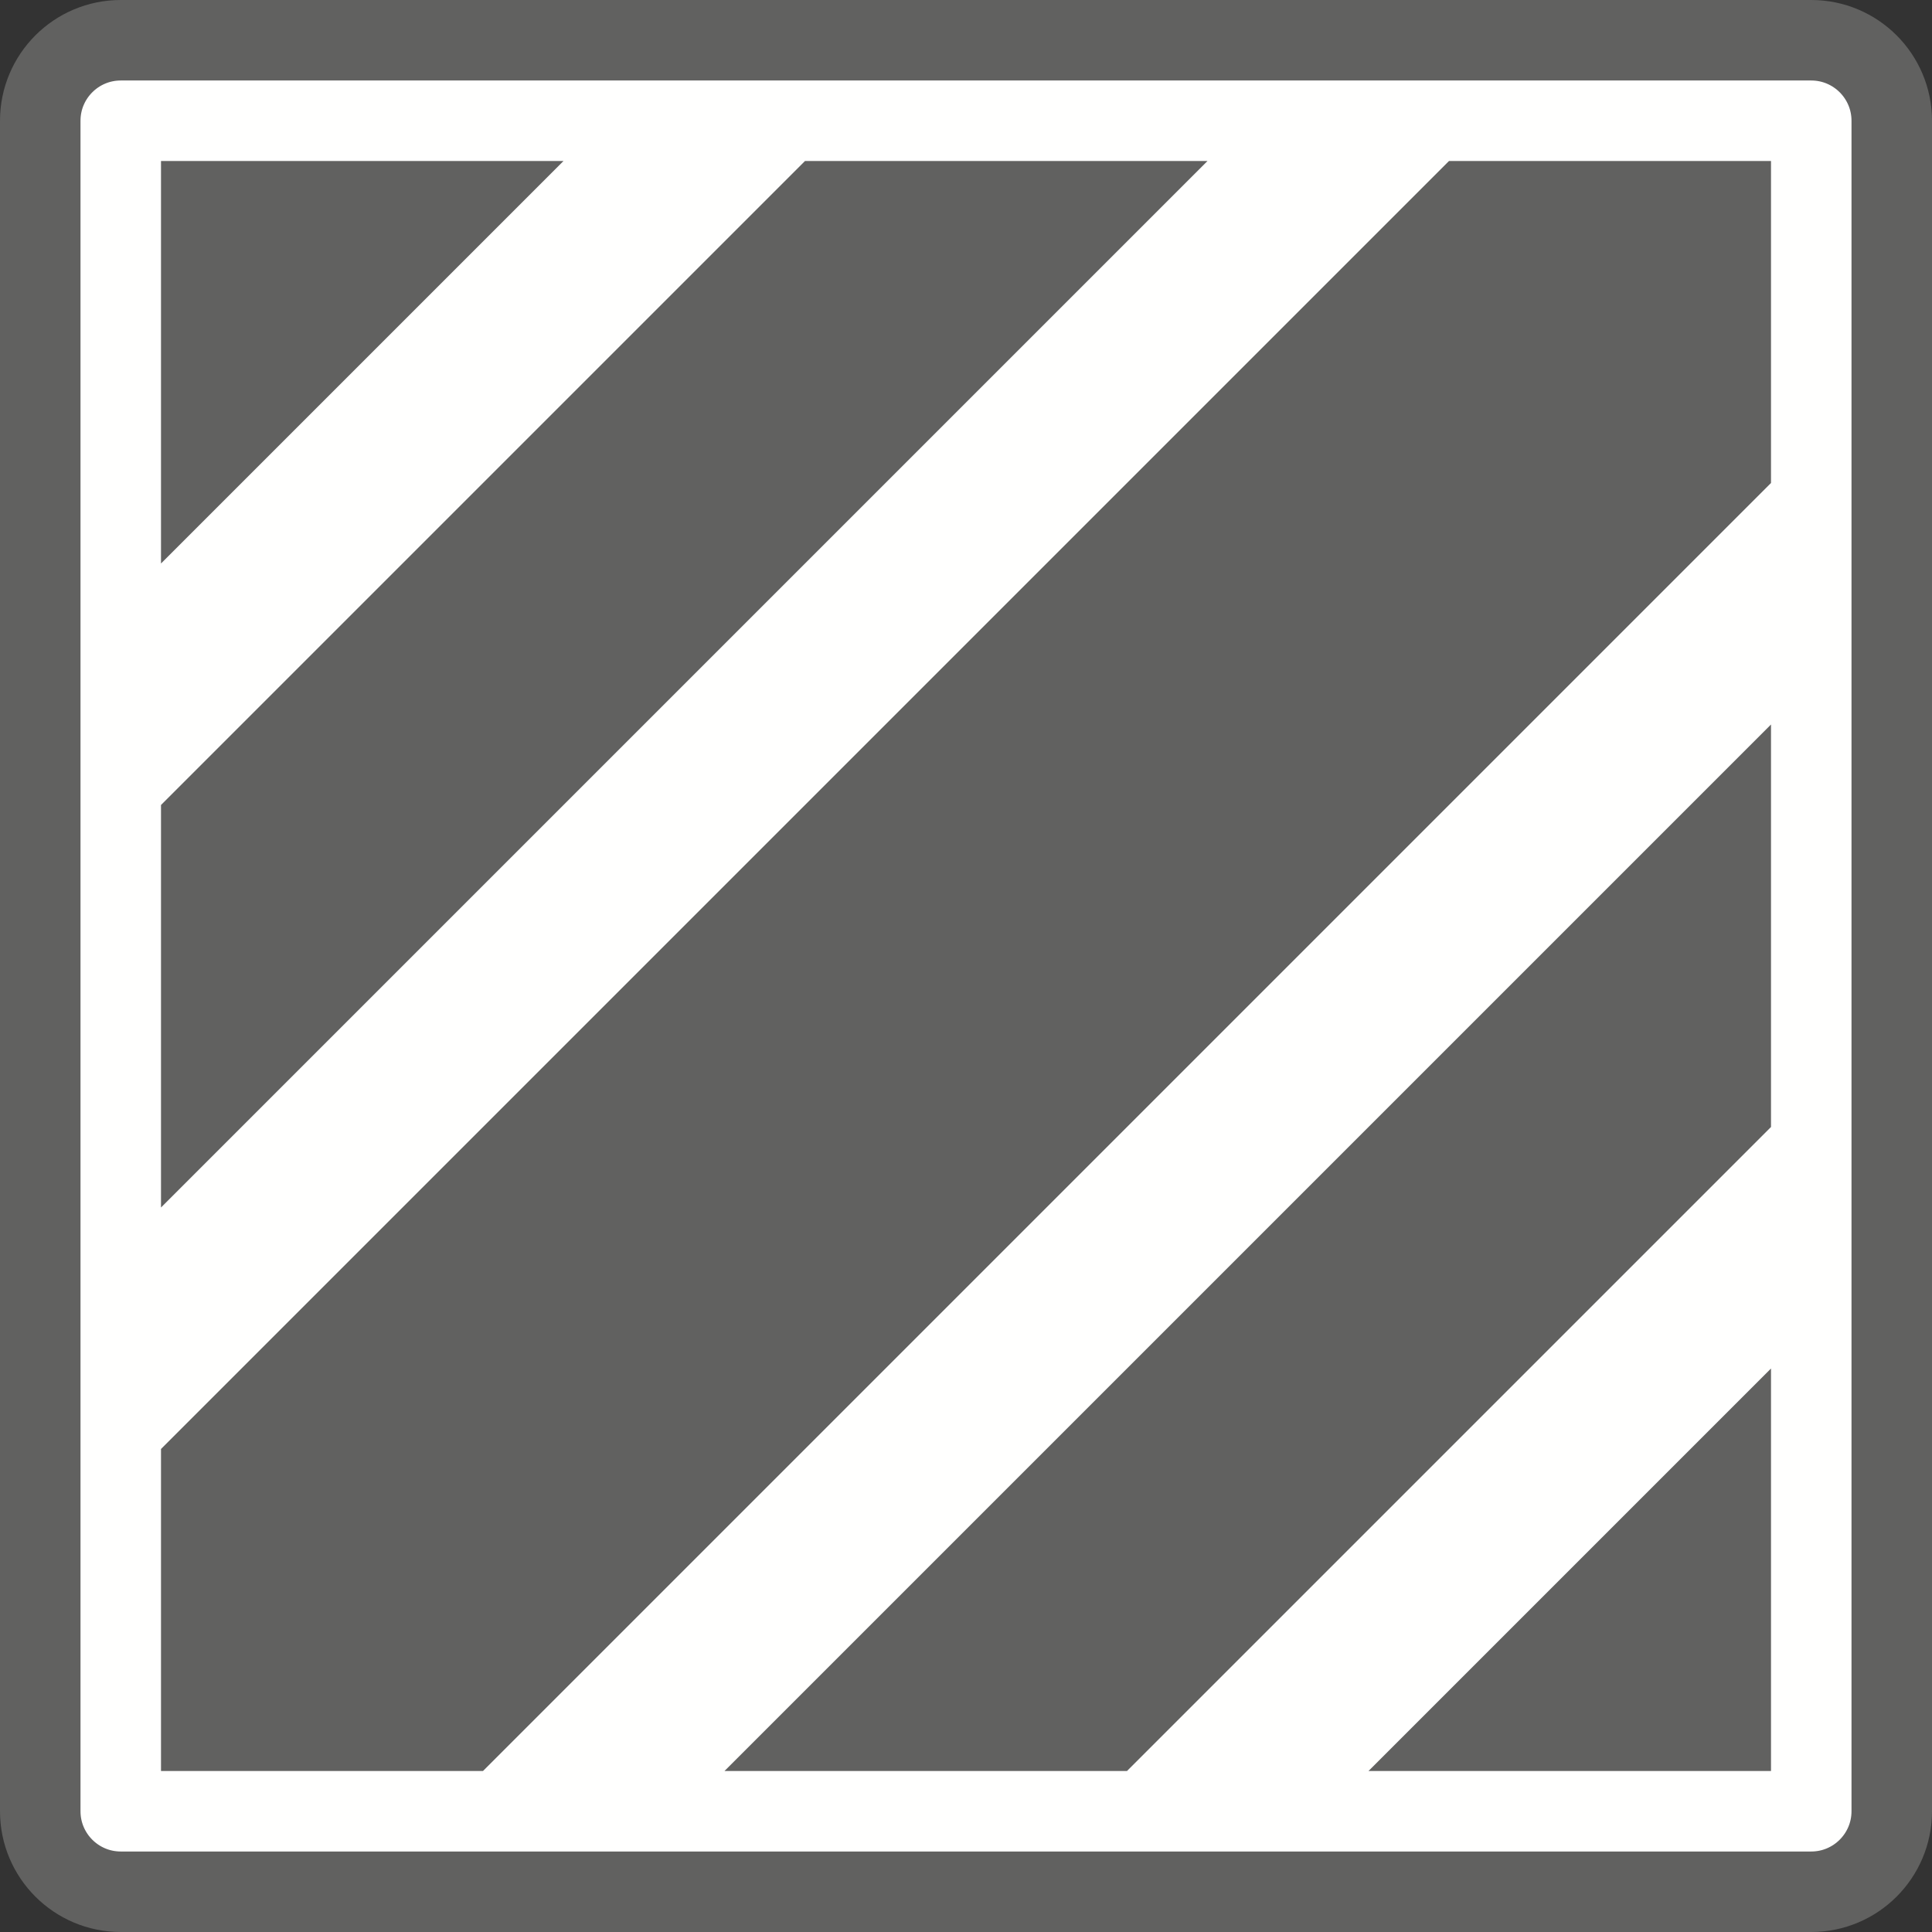 <svg width="24" height="24" viewBox="0 0 24 24" fill="none" xmlns="http://www.w3.org/2000/svg">
<rect x="0" y="0" width="24" height="24" fill="#333333" stroke="none"/>
<path d="M22.5 0.5H1.5C0.948 0.5 0.5 0.948 0.5 1.5V22.5C0.5 23.052 0.948 23.5 1.5 23.5H22.5C23.052 23.5 23.5 23.052 23.5 22.5V1.5C23.5 0.948 23.052 0.5 22.5 0.5Z" fill="#FFFFFE" stroke="#616160" stroke-linecap="round"/>
<path d="M2 7V2H7L2 7Z" fill="#616160"/>
<path d="M2 15V10L10 2H15L2 15Z" fill="#616160"/>
<path d="M14 22H9L22 9V14L14 22Z" fill="#616160"/>
<path d="M22 17V22H17L22 17Z" fill="#616160"/>
<path d="M6 22H2V18L18 2H22V6L6 22Z" fill="#616160"/>
</svg>
